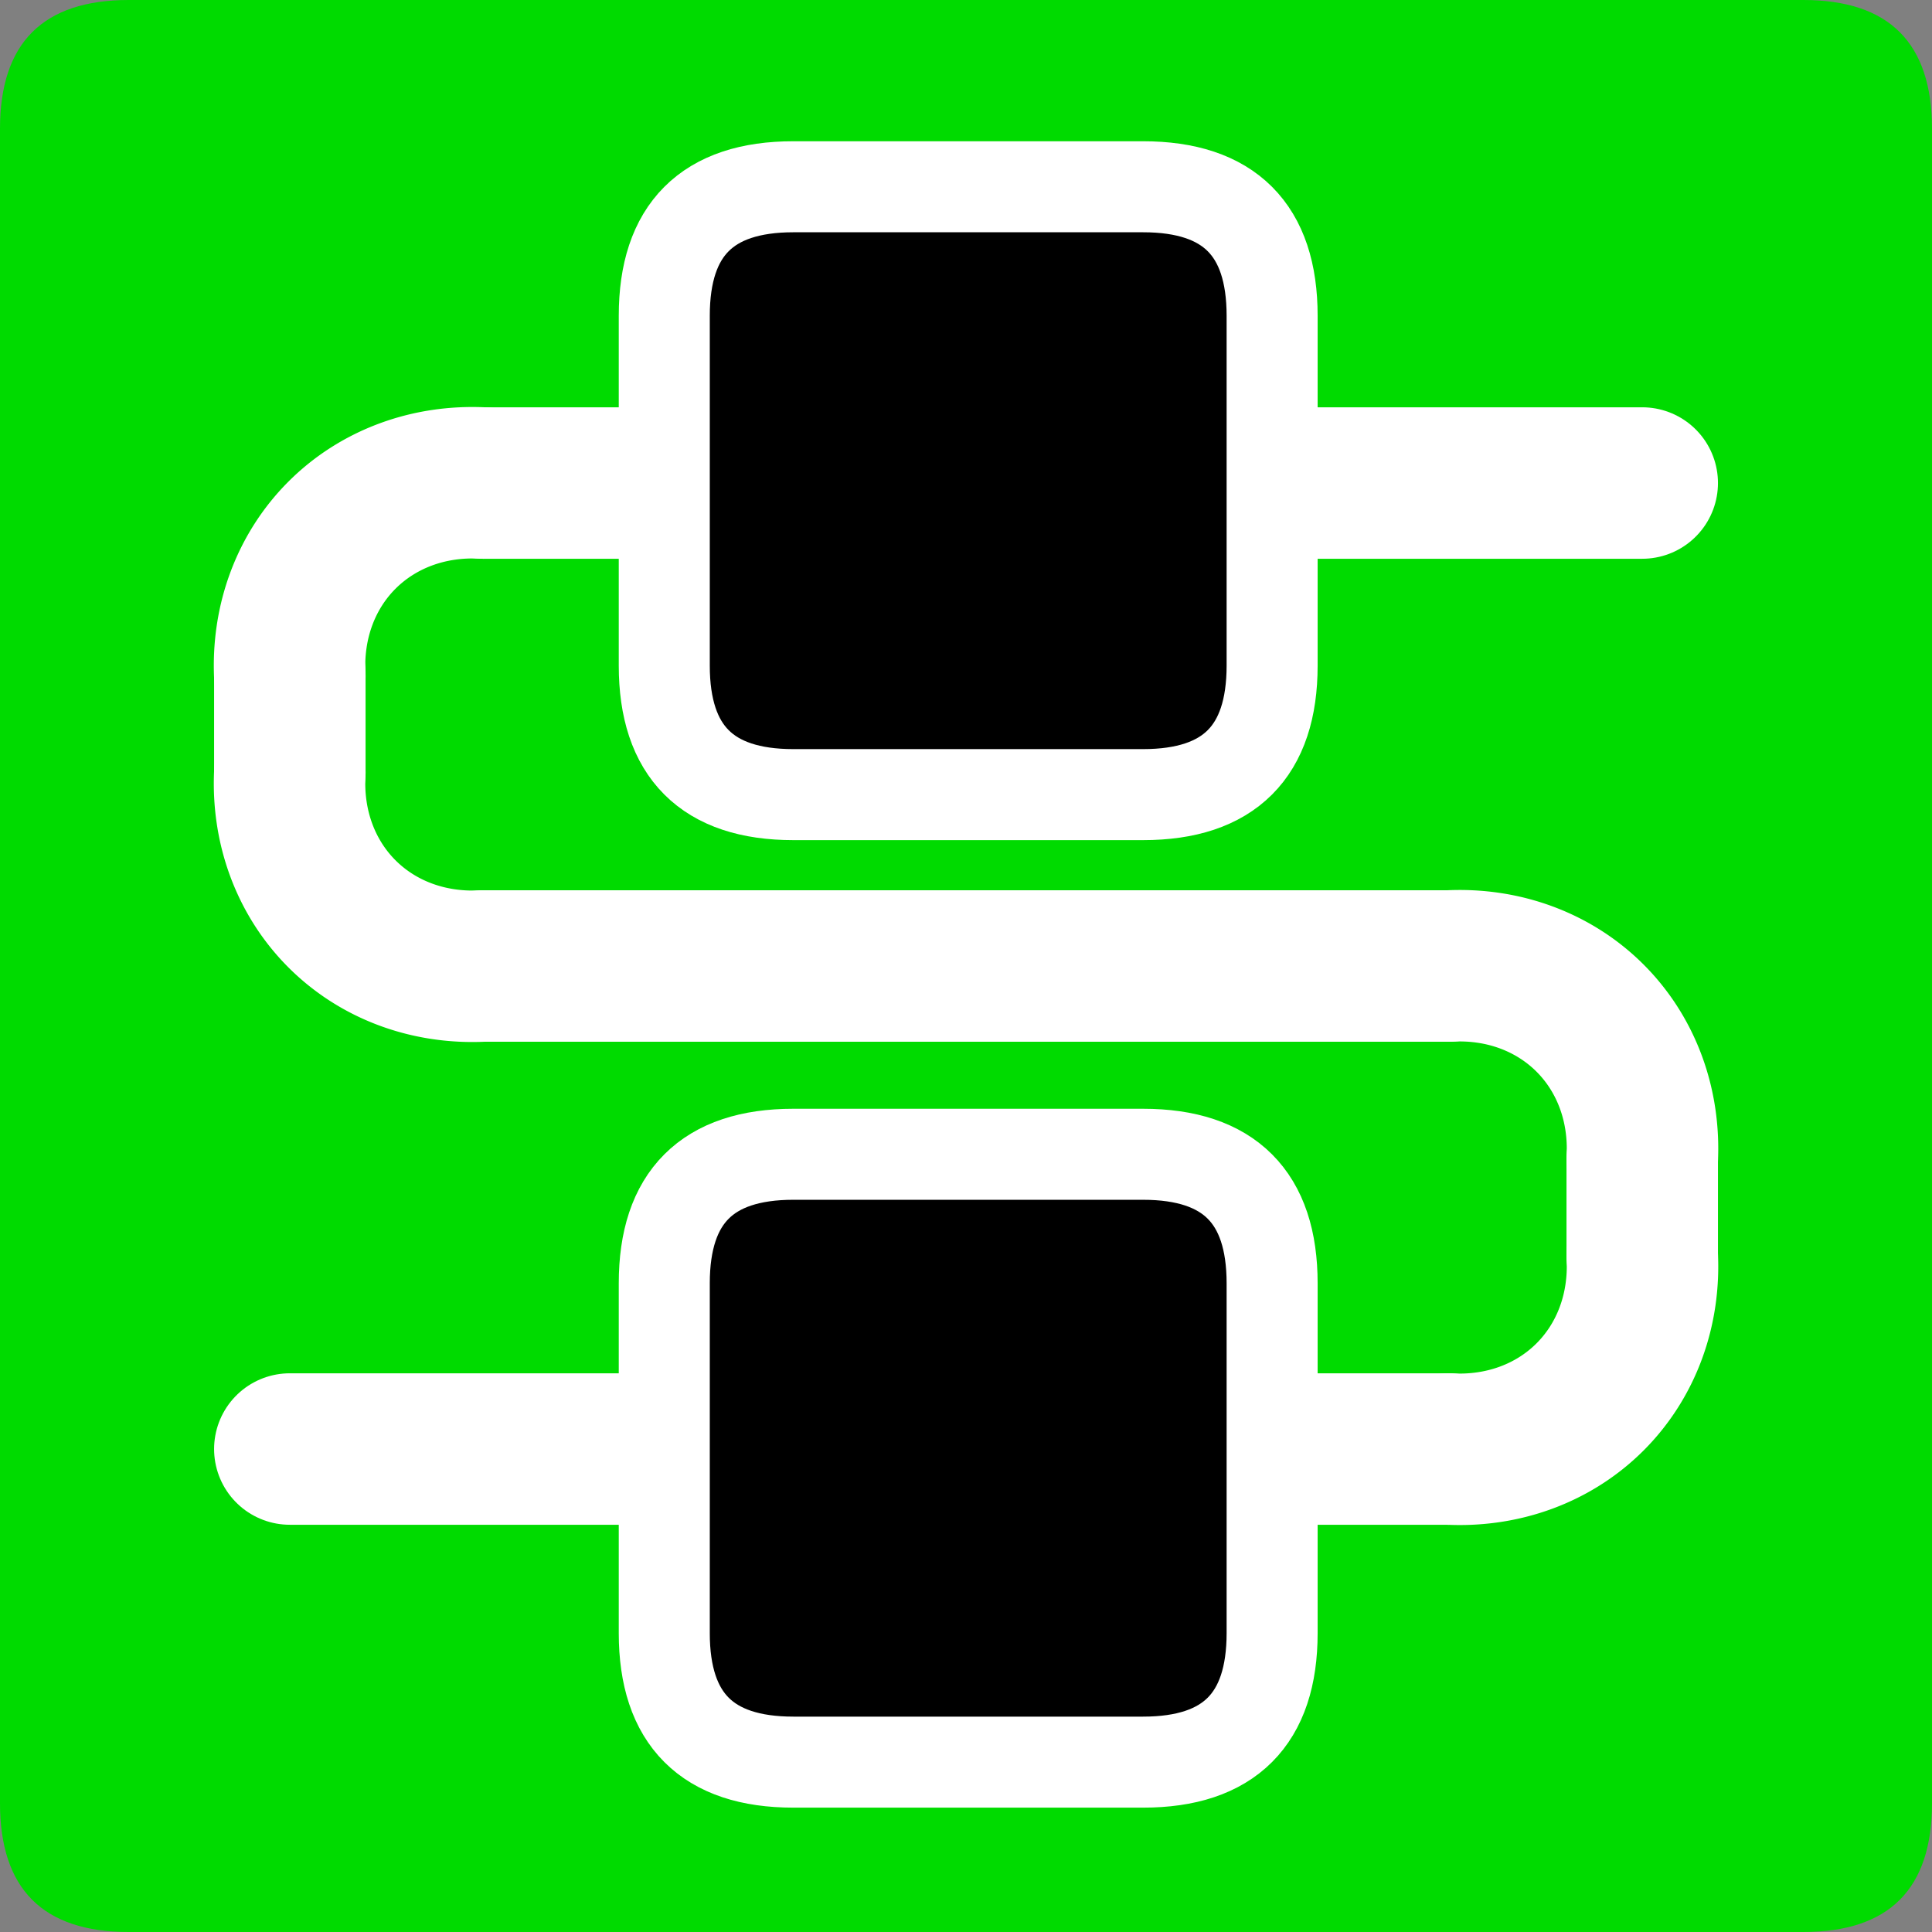 <?xml version="1.0" encoding="UTF-8" standalone="no"?>
<!-- Created with Inkscape (http://www.inkscape.org/) -->

<svg
   xmlns:dc="http://purl.org/dc/elements/1.1/"
   xmlns:cc="http://creativecommons.org/ns#"
   xmlns:rdf="http://www.w3.org/1999/02/22-rdf-syntax-ns#"
   xmlns:svg="http://www.w3.org/2000/svg"
   xmlns="http://www.w3.org/2000/svg"
   xmlns:sodipodi="http://sodipodi.sourceforge.net/DTD/sodipodi-0.dtd"
   xmlns:inkscape="http://www.inkscape.org/namespaces/inkscape"
   width="33.75mm"
   height="33.75mm"
   viewBox="0 0 33.75 33.75"
   version="1.1"
   id="svg5086"
   inkscape:version="0.92.3 (2405546, 2018-03-11)"
   sodipodi:docname="ok.svg">
  <rect x="0" y="0" width="33.75" height="33.75" fill="#808080" stroke="none"/>
  <defs
     id="defs5080" />
  <sodipodi:namedview
     id="base"
     pagecolor="#ffffff"
     bordercolor="#666666"
     borderopacity="1.0"
     inkscape:pageopacity="0.0"
     inkscape:pageshadow="2"
     inkscape:zoom="0.35"
     inkscape:cx="63.77951"
     inkscape:cy="63.779542"
     inkscape:document-units="mm"
     inkscape:current-layer="layer1"
     showgrid="false"
     fit-margin-top="0"
     fit-margin-left="0"
     fit-margin-right="0"
     fit-margin-bottom="0"
     inkscape:window-width="460"
     inkscape:window-height="403"
     inkscape:window-x="1392"
     inkscape:window-y="8"
     inkscape:window-maximized="0" />
  <g
     inkscape:label="Layer 1"
     inkscape:groupmode="layer"
     id="layer1"
     transform="translate(-88.958,-131.958)">
    <path
       d="m 91.208,165.708 h 29.25 q 2.25,0 2.25,-2.25 v -29.25 q 0,-2.25 -2.25,-2.25 H 91.208 q -2.25,0 -2.25,2.25 v 29.25 q 0,2.25 2.25,2.25 z"
       style="fill:#00db00;fill-rule:evenodd;stroke-width:0.265"
       id="path71"
       inkscape:connector-curvature="0" />
    <path
       d="M 114.271,148.833 H 97.396"
       style="fill:none;stroke:#ffffff;stroke-width:2.646;stroke-linecap:round;stroke-linejoin:round;stroke-dasharray:none"
       id="path73"
       inkscape:connector-curvature="0" />
    <path
       d="m 114.271,148.833 a 3.375,3.75 45 0 1 3.375,3.375"
       style="fill:none;stroke:#ffffff;stroke-width:2.646;stroke-linecap:round;stroke-linejoin:round;stroke-dasharray:none"
       id="path75"
       inkscape:connector-curvature="0" />
    <path
       d="m 97.396,148.833 a 3.375,3.75 45 0 1 -3.375,-3.375"
       style="fill:none;stroke:#ffffff;stroke-width:2.646;stroke-linecap:round;stroke-linejoin:round;stroke-dasharray:none"
       id="path77"
       inkscape:connector-curvature="0" />
    <path
       d="m 114.271,157.271 a 3.75,3.375 45 0 0 3.375,-3.375"
       style="fill:none;stroke:#ffffff;stroke-width:2.646;stroke-linecap:round;stroke-linejoin:round;stroke-dasharray:none"
       id="path79"
       inkscape:connector-curvature="0" />
    <path
       d="m 97.396,140.396 a 3.75,3.375 45 0 0 -3.375,3.375"
       style="fill:none;stroke:#ffffff;stroke-width:2.646;stroke-linecap:round;stroke-linejoin:round;stroke-dasharray:none"
       id="path81"
       inkscape:connector-curvature="0" />
    <path
       d="m 94.021,145.458 v -1.755"
       style="fill:none;stroke:#ffffff;stroke-width:2.646;stroke-linecap:round;stroke-linejoin:round;stroke-dasharray:none"
       id="path83"
       inkscape:connector-curvature="0" />
    <path
       d="M 97.396,140.396 H 117.646"
       style="fill:none;stroke:#ffffff;stroke-width:2.646;stroke-linecap:round;stroke-linejoin:round;stroke-dasharray:none"
       id="path85"
       inkscape:connector-curvature="0" />
    <path
       d="M 94.021,157.271 H 114.271"
       style="fill:none;stroke:#ffffff;stroke-width:2.646;stroke-linecap:round;stroke-linejoin:round;stroke-dasharray:none"
       id="path87"
       inkscape:connector-curvature="0" />
    <path
       d="m 117.646,153.896 v -1.688"
       style="fill:none;stroke:#ffffff;stroke-width:2.646;stroke-linecap:round;stroke-linejoin:round;stroke-dasharray:none"
       id="path89"
       inkscape:connector-curvature="0" />
    <g
       transform="matrix(0.265,0,0,0.265,81.458,55.083)"
       id="Layer1003">
      <path
         d="m 80.595,406.255 h 23.062 q 8.504,0 8.504,-8.504 v -23.062 q 0,-8.504 -8.504,-8.504 H 80.595 q -8.504,0 -8.504,8.504 v 23.062 q 0,8.504 8.504,8.504 z"
         style="fill:#000000;fill-rule:evenodd;stroke-width:6;stroke-linecap:round;stroke-linejoin:round"
         id="path91"
         inkscape:connector-curvature="0" />
      <path
         d="m 80.595,406.255 h 23.062 q 8.504,0 8.504,-8.504 v -23.062 q 0,-8.504 -8.504,-8.504 H 80.595 q -8.504,0 -8.504,8.504 v 23.062 q 0,8.504 8.504,8.504 z"
         style="fill:none;stroke:#ffffff;stroke-width:6;stroke-linecap:round;stroke-linejoin:round;stroke-dasharray:none"
         id="path93"
         inkscape:connector-curvature="0" />
    </g>
    <g
       transform="matrix(0.265,0,0,0.265,81.458,55.083)"
       id="Layer1004">
      <path
         d="m 80.595,342.476 h 23.062 q 8.504,0 8.504,-8.504 v -23.062 q 0,-8.504 -8.504,-8.504 H 80.595 q -8.504,0 -8.504,8.504 v 23.062 q 0,8.504 8.504,8.504 z"
         style="fill:#000000;fill-rule:evenodd;stroke-width:6;stroke-linecap:round;stroke-linejoin:round"
         id="path96"
         inkscape:connector-curvature="0" />
      <path
         d="m 80.595,342.476 h 23.062 q 8.504,0 8.504,-8.504 v -23.062 q 0,-8.504 -8.504,-8.504 H 80.595 q -8.504,0 -8.504,8.504 v 23.062 q 0,8.504 8.504,8.504 z"
         style="fill:none;stroke:#ffffff;stroke-width:6;stroke-linecap:round;stroke-linejoin:round;stroke-dasharray:none"
         id="path98"
         inkscape:connector-curvature="0" />
    </g>
  </g>
</svg>
